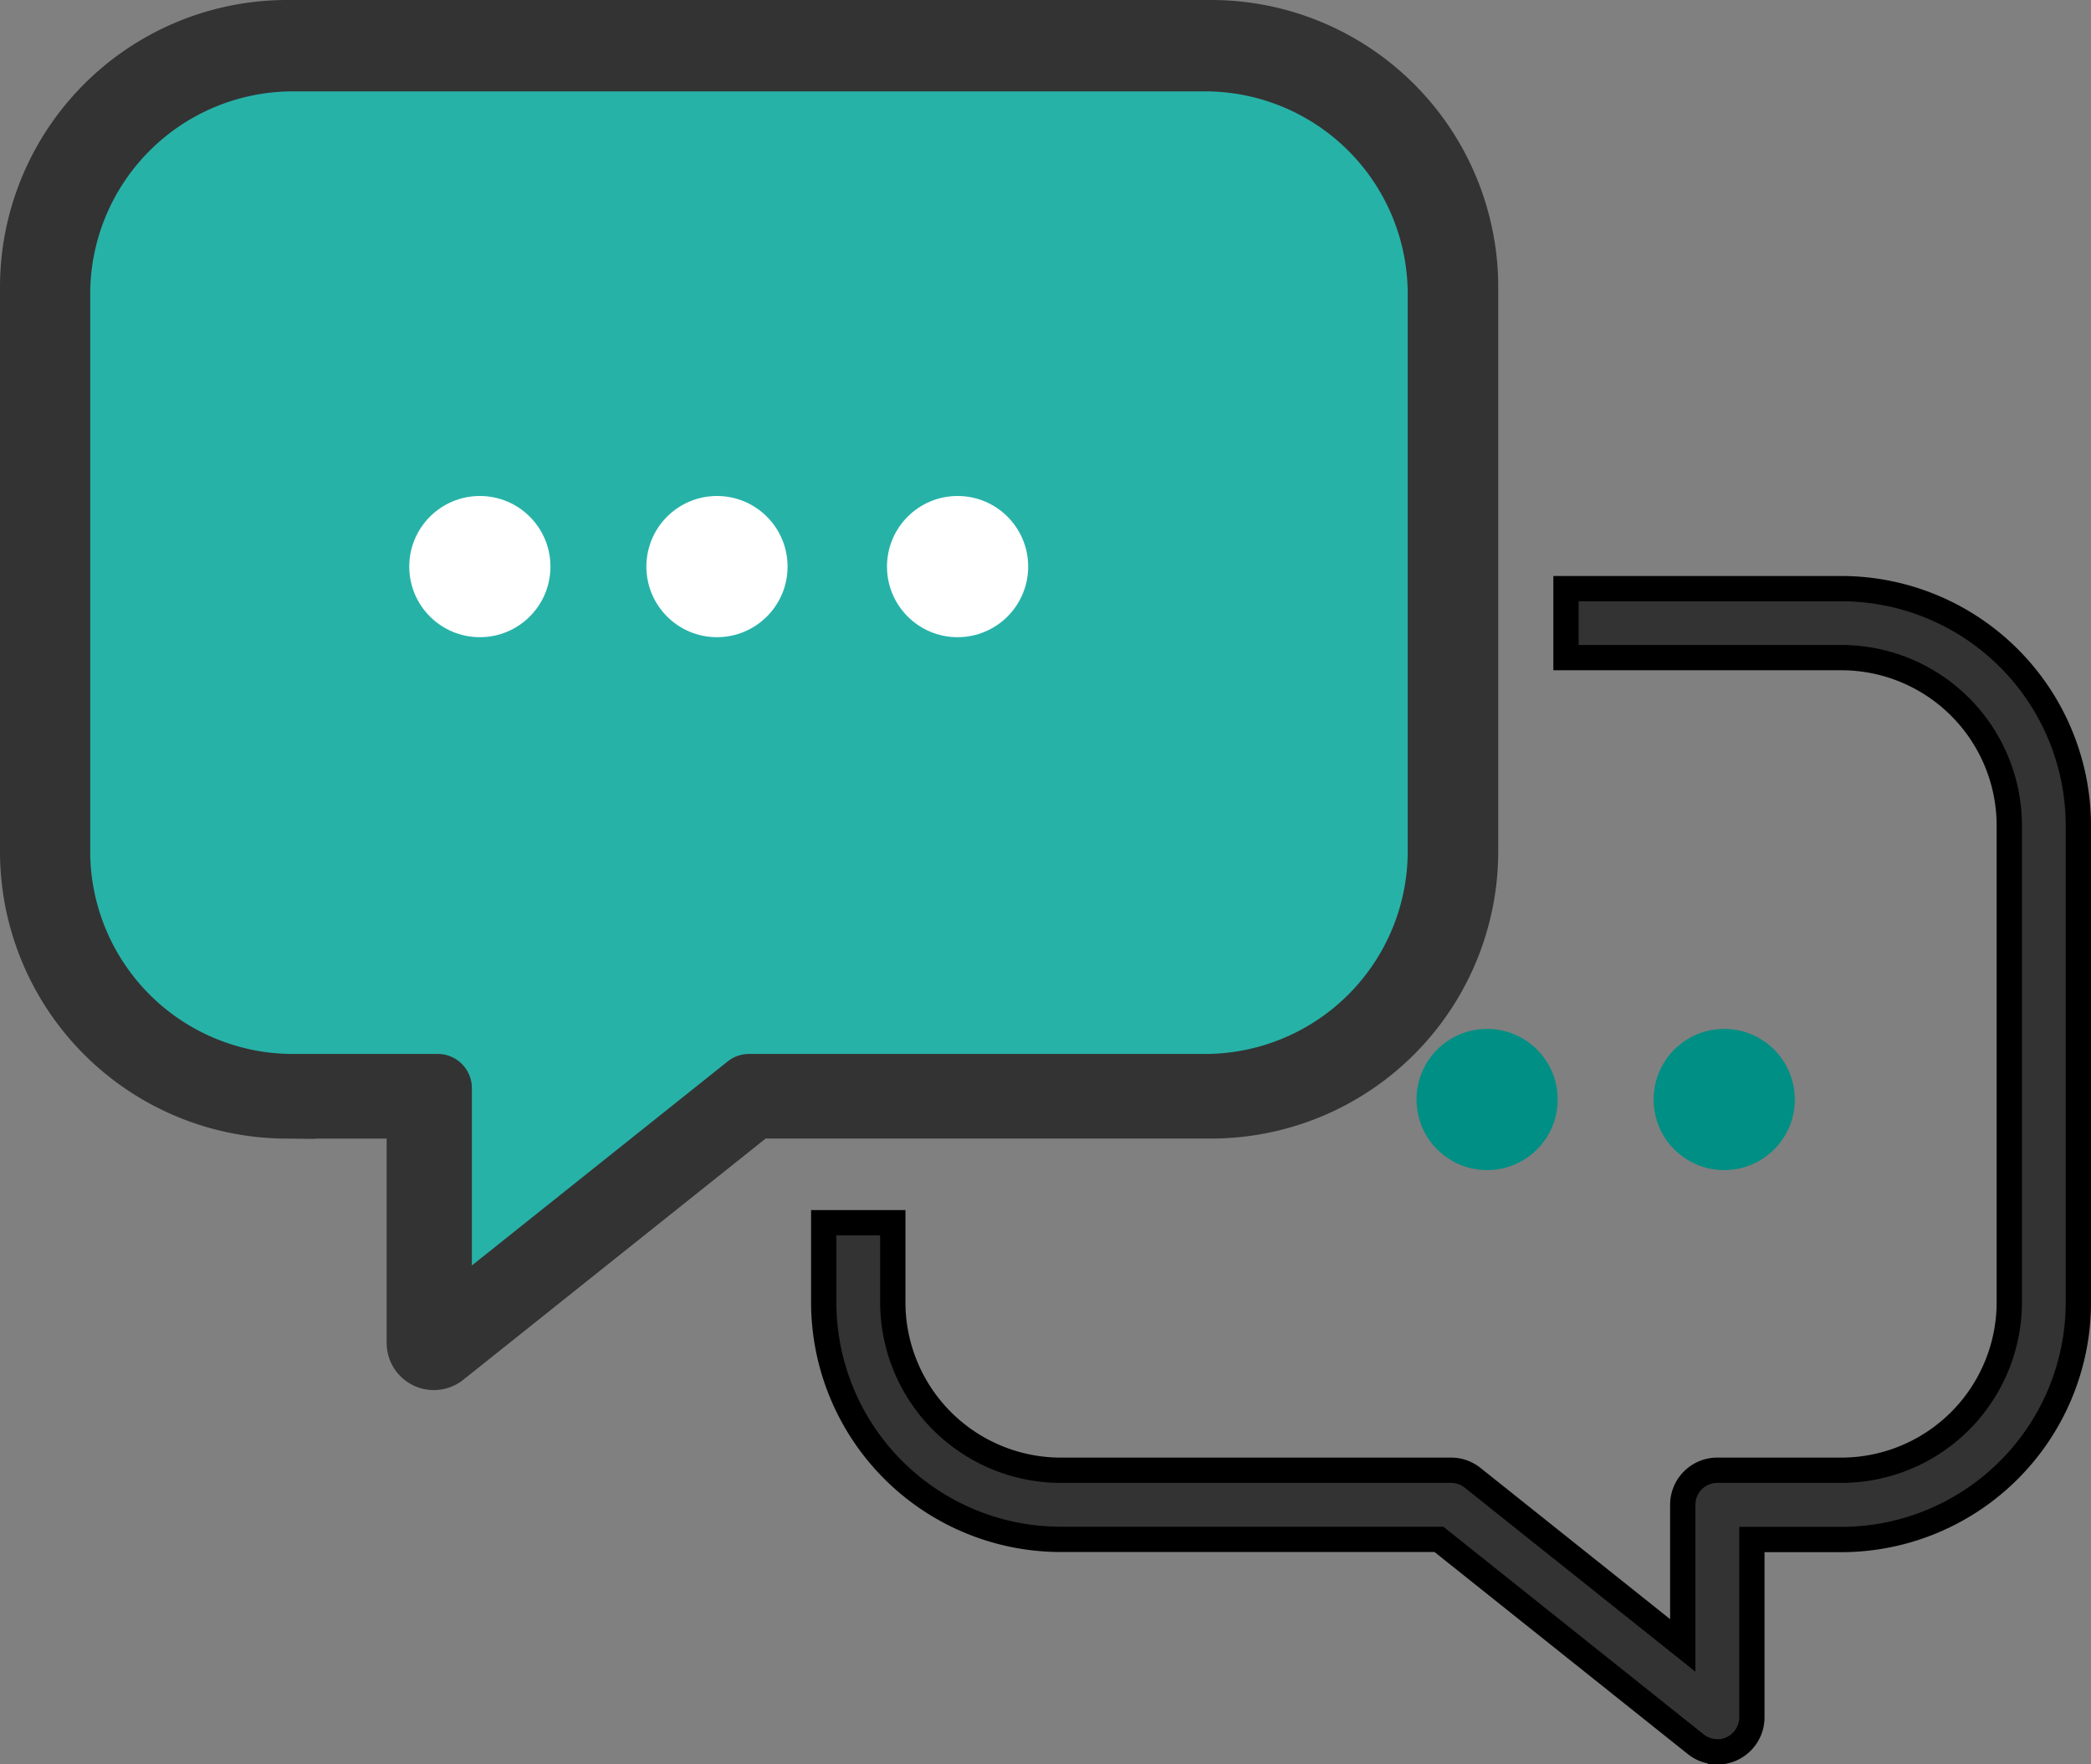 <svg xmlns="http://www.w3.org/2000/svg" width="41.349" height="34.89" viewBox="0 0 41.349 34.89">
  <rect x="0" y="0" width="41.349" height="34.89" fill="#808080" stroke="none"/>
  <g id="아이콘" transform="translate(-1104.802 -459.395)">
    <g id="그룹_346" data-name="그룹 346" transform="translate(1105.052 459.645)">
      <g id="그룹_345" data-name="그룹 345" transform="translate(0 0)">
        <g id="그룹_340" data-name="그룹 340">
          <path id="패스_680" data-name="패스 680" d="M448.541,471.053a.683.683,0,0,1-.683-.683v-4.29h-2.267a5.429,5.429,0,0,1-5.379-5.466V449.531a5.429,5.429,0,0,1,5.379-5.466H463.96a5.429,5.429,0,0,1,5.379,5.466v11.082a5.429,5.429,0,0,1-5.379,5.466h-8.945l-6.047,4.824A.683.683,0,0,1,448.541,471.053Zm-2.95-25.621a4.061,4.061,0,0,0-4.012,4.1v11.082a4.061,4.061,0,0,0,4.012,4.1h2.951a.683.683,0,0,1,.683.683v3.554l5.125-4.088a.684.684,0,0,1,.426-.149h9.185a4.062,4.062,0,0,0,4.013-4.1V449.531a4.062,4.062,0,0,0-4.013-4.1Z" transform="translate(-440.212 -444.065)" fill="#333" stroke="#333" stroke-width="0.5"/>
        </g>
        <g id="그룹_341" data-name="그룹 341" transform="translate(16.039 11.387)">
          <path id="패스_681" data-name="패스 681" d="M504.832,500.4a.682.682,0,0,1-.426-.149l-5.078-4.051H491.81a4.691,4.691,0,0,1-4.648-4.723v-1.539h1.366v1.539a3.324,3.324,0,0,0,3.282,3.356h7.757a.684.684,0,0,1,.426.149l4.156,3.315v-2.781a.683.683,0,0,1,.683-.683h2.492a3.324,3.324,0,0,0,3.282-3.356V482.12a3.323,3.323,0,0,0-3.282-3.356H501.84V477.4h5.484a4.691,4.691,0,0,1,4.648,4.722v9.358a4.691,4.691,0,0,1-4.648,4.723h-1.808v3.517a.684.684,0,0,1-.683.683Z" transform="translate(-487.162 -477.397)" fill="#333" stroke="#000" stroke-miterlimit="10" stroke-width="0.5"/>
        </g>
        <g id="그룹_342" data-name="그룹 342" transform="translate(8.184 10.399)">
          <path id="패스_682" data-name="패스 682" d="M464.853,475.864a.687.687,0,0,1-.482-.2.678.678,0,0,1-.2-.485.883.883,0,0,1,.014-.133.77.77,0,0,1,.038-.126.793.793,0,0,1,.065-.12.633.633,0,0,1,.085-.1.7.7,0,0,1,.963,0,.68.68,0,0,1,0,.967.667.667,0,0,1-.482.2Z" transform="translate(-464.17 -474.507)" fill="#333" stroke="#000" stroke-miterlimit="10" stroke-width="1"/>
        </g>
        <g id="그룹_343" data-name="그룹 343" transform="translate(13.879 10.391)">
          <path id="패스_683" data-name="패스 683" d="M481.523,475.848a.687.687,0,0,1-.482-.2.679.679,0,0,1-.2-.485.694.694,0,0,1,.2-.482.641.641,0,0,1,.1-.085.817.817,0,0,1,.12-.061.89.89,0,0,1,.126-.041.681.681,0,0,1,.816.669.675.675,0,0,1-.2.485A.689.689,0,0,1,481.523,475.848Z" transform="translate(-480.84 -474.482)" fill="#333" stroke="#000" stroke-miterlimit="10" stroke-width="1"/>
        </g>
        <g id="그룹_344" data-name="그룹 344" transform="translate(19.574 10.391)">
          <path id="패스_684" data-name="패스 684" d="M498.2,475.848a.681.681,0,0,1-.263-.051.742.742,0,0,1-.222-.147.679.679,0,0,1-.2-.485.693.693,0,0,1,.2-.482.6.6,0,0,1,.222-.147.9.9,0,0,1,.126-.041.716.716,0,0,1,.27,0,.9.9,0,0,1,.126.041.823.823,0,0,1,.12.061.637.637,0,0,1,.1.085.69.69,0,0,1,.2.482.675.675,0,0,1-.2.485A.687.687,0,0,1,498.2,475.848Z" transform="translate(-497.51 -474.482)" fill="#333" stroke="#000" stroke-miterlimit="10" stroke-width="1"/>
        </g>
      </g>
      <path id="패스_685" data-name="패스 685" d="M448.169,448.183a4.01,4.01,0,0,0-3.961,4.047v10.94a4.01,4.01,0,0,0,3.961,4.047h2.912a.675.675,0,0,1,.674.674V471.4l5.06-4.036a.674.674,0,0,1,.421-.147H466.3a4.009,4.009,0,0,0,3.961-4.047V452.23a4.009,4.009,0,0,0-3.961-4.047Z" transform="translate(-442.674 -446.626)" fill="#27b2a8"/>
      <circle id="타원_11" data-name="타원 11" cx="1.396" cy="1.396" r="1.396" transform="translate(7.843 9.558)" fill="#fff"/>
      <circle id="타원_12" data-name="타원 12" cx="1.396" cy="1.396" r="1.396" transform="translate(12.532 9.558)" fill="#fff"/>
      <circle id="타원_13" data-name="타원 13" cx="1.396" cy="1.396" r="1.396" transform="translate(27.761 20.096)" fill="#008f84"/>
      <circle id="타원_14" data-name="타원 14" cx="1.396" cy="1.396" r="1.396" transform="translate(32.45 20.096)" fill="#008f84"/>
      <circle id="타원_15" data-name="타원 15" cx="1.396" cy="1.396" r="1.396" transform="translate(17.29 9.558)" fill="#fff"/>
    </g>
  </g>
</svg>
